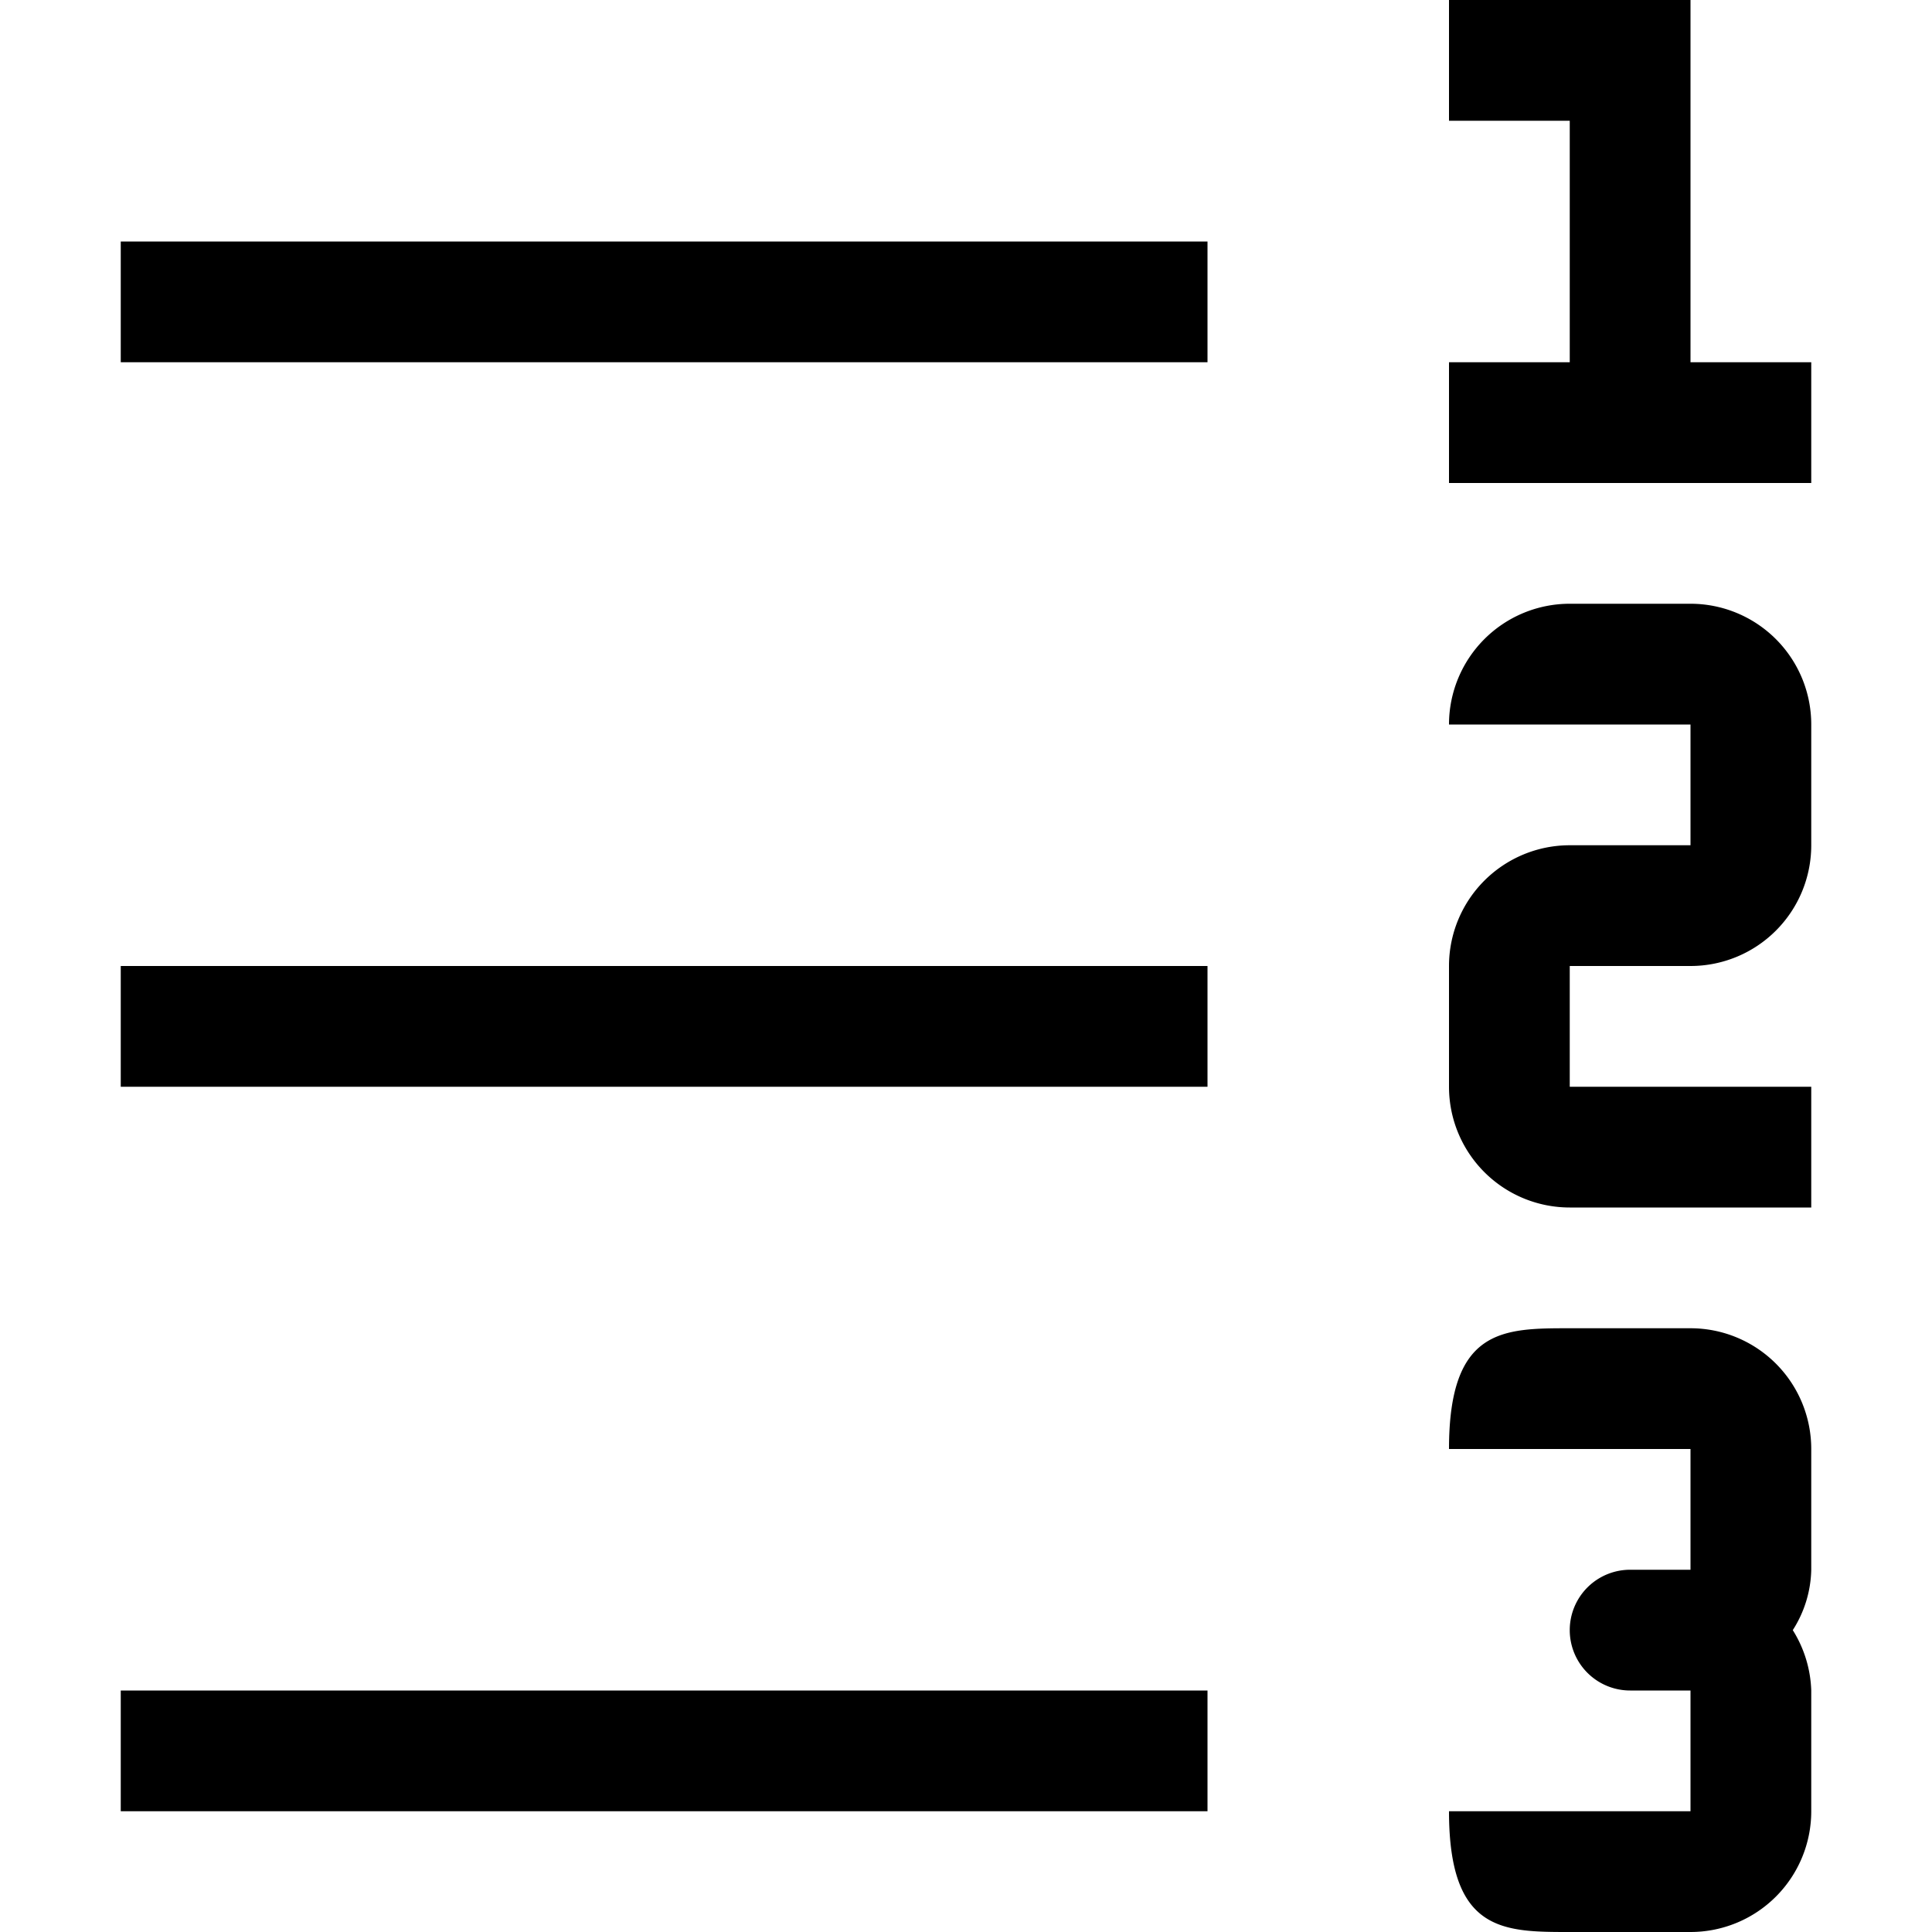 <svg xmlns="http://www.w3.org/2000/svg" viewBox="0 0 16 16"><path d="M1 14h9v1H1zm9-12H1v1h9zm0 6H1v1h9zm5-5h-1V0h-2v1h1v2h-1v1h3zm0 12v-1a1 1 0 0 0-.153-.5A.96.96 0 0 0 15 13v-1a1 1 0 0 0-1-1h-1c-.553 0-1 0-1 1h2v1h-.5a.5.5 0 0 0 0 1h.5v1h-2c0 1 .447 1 1 1h1a1 1 0 0 0 1-1m-1-7a1 1 0 0 0 1-1V6a1 1 0 0 0-1-1h-1a1 1 0 0 0-1 1h2v1h-1a1 1 0 0 0-1 1v1a1 1 0 0 0 1 1h2V9h-2V8z"/><path fill="none" d="M0 0h16v16H0z"/></svg>